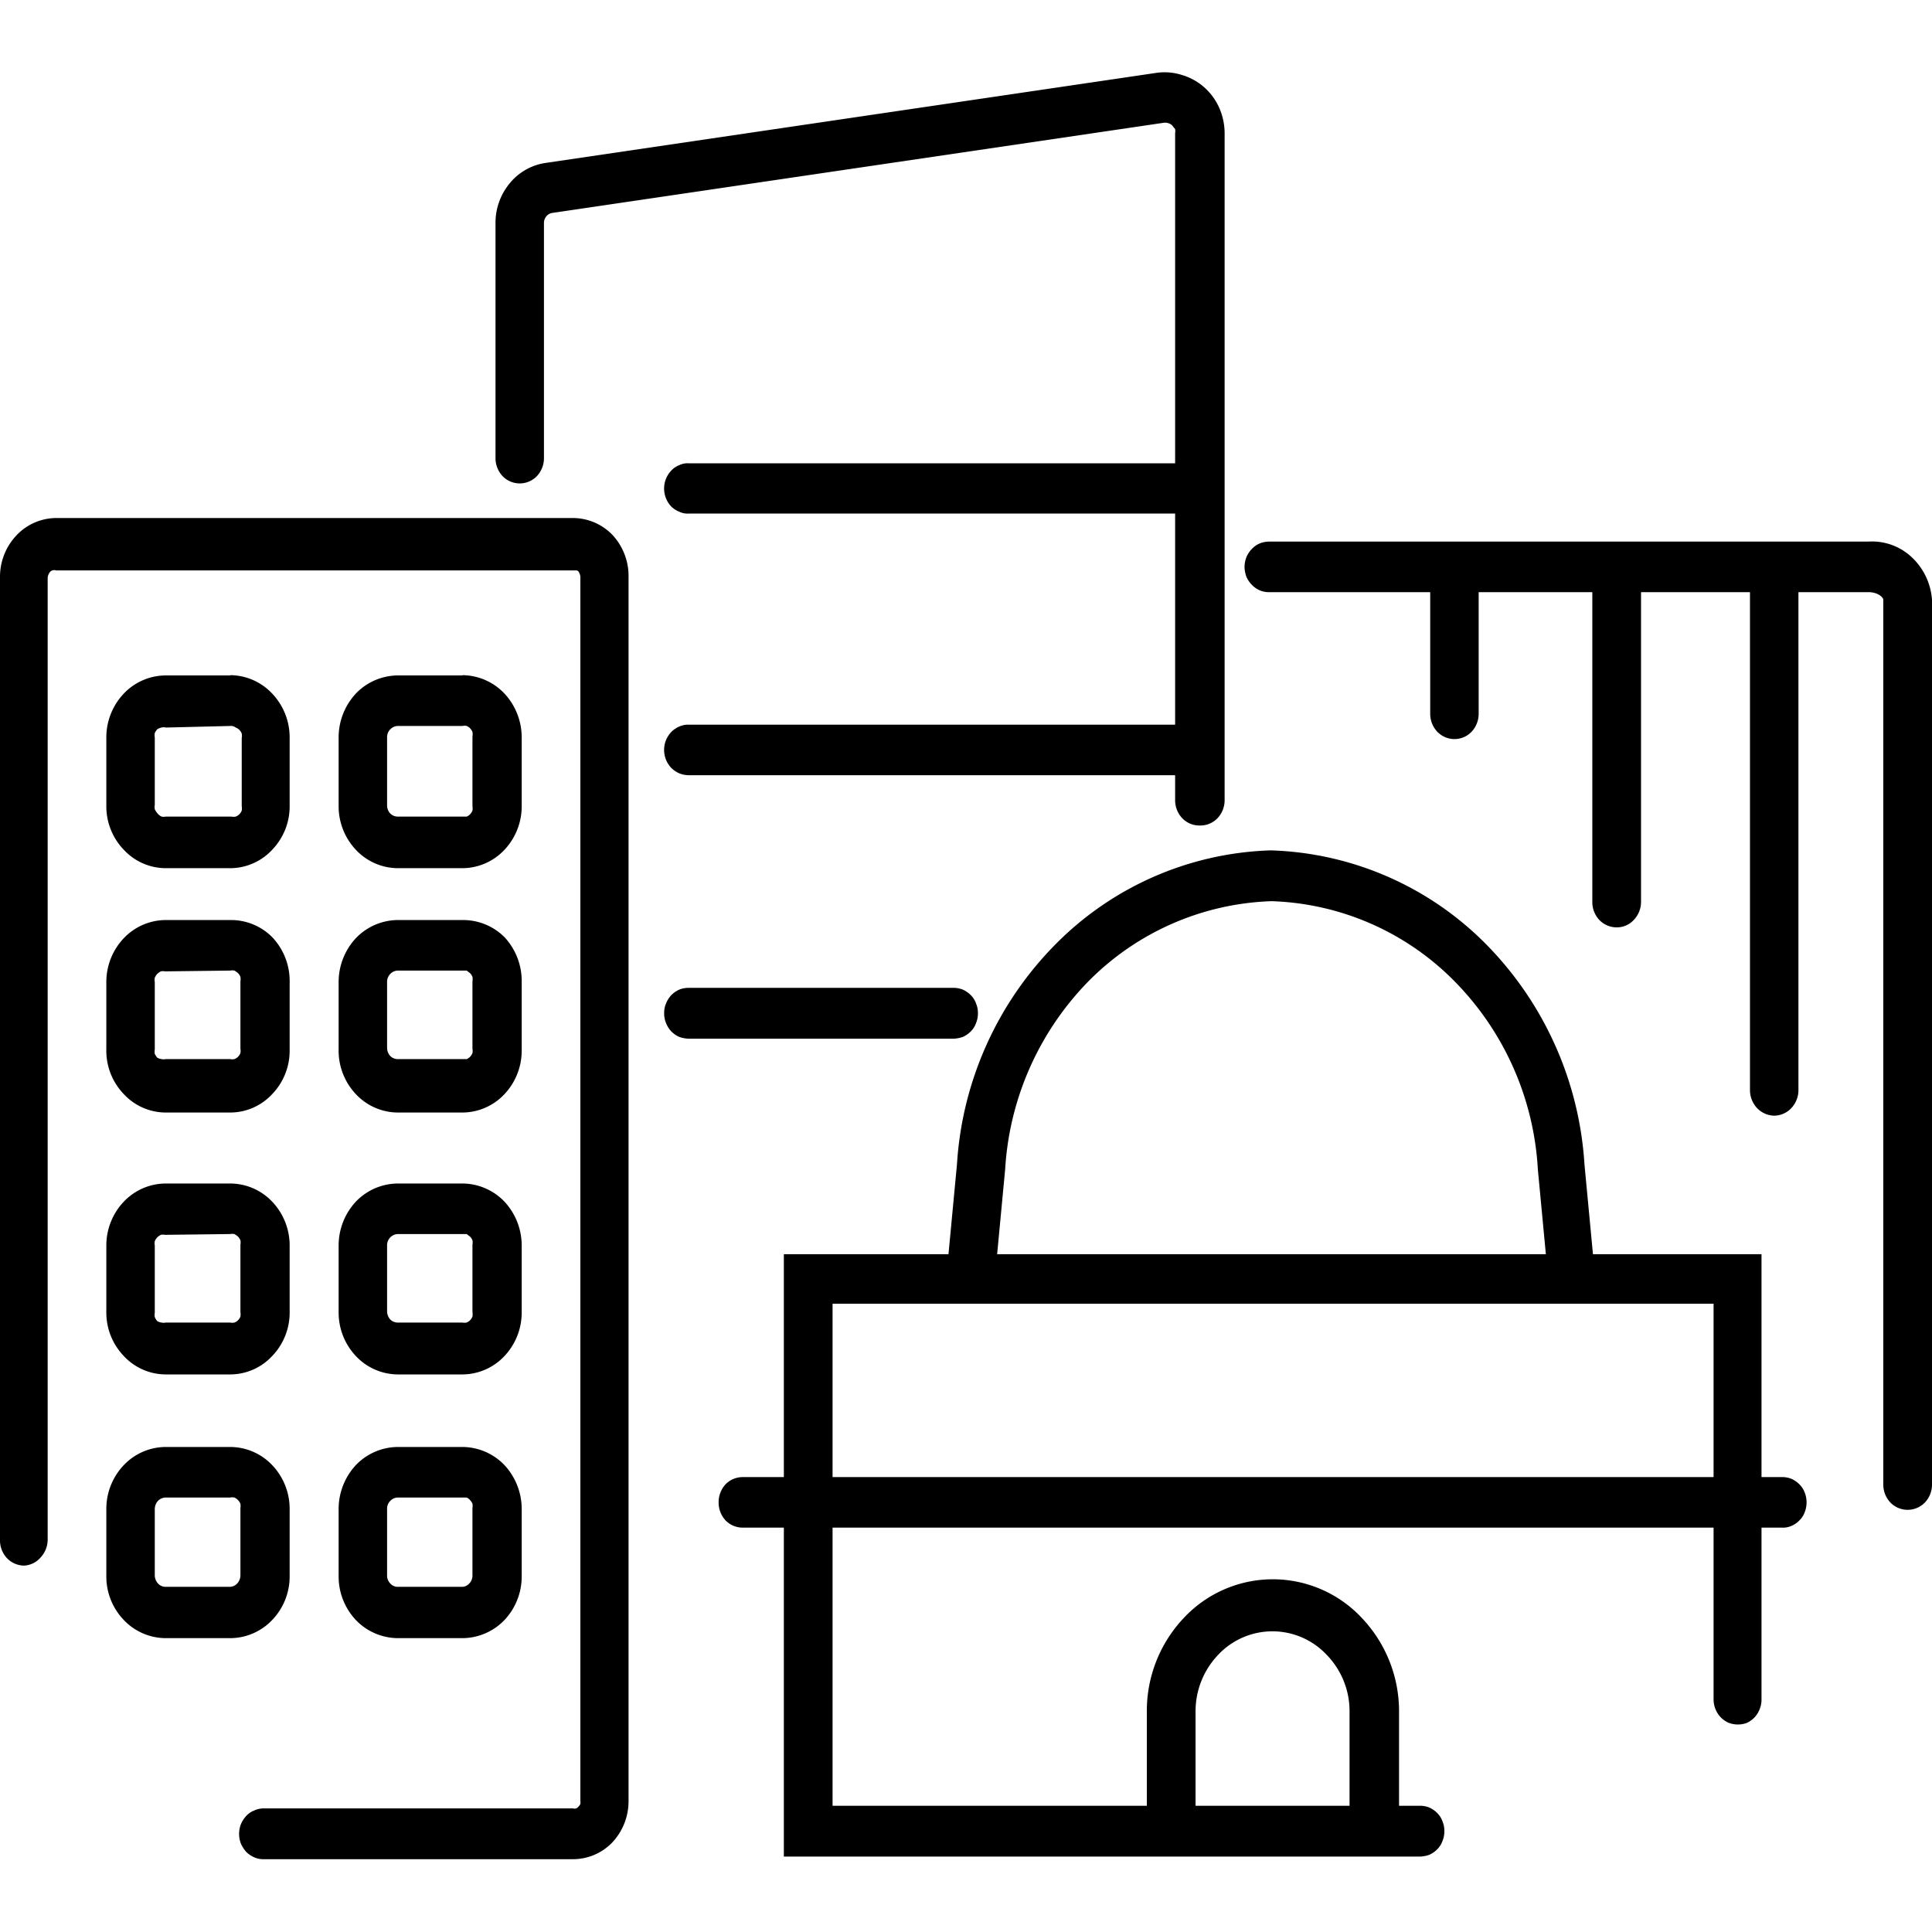 <svg xmlns="http://www.w3.org/2000/svg" fill="currentColor" width="3em" height="3em" viewBox="0 0 73.77 68.21"><title>icon-building</title><g id="fb981719-ec9f-4a78-a383-dcf69985dcce" ><g id="bd93b923-9019-49a9-b683-75d0db978748" data-name="Layer 1"><path d="M45.79,28.74a.9.9,0,0,1-.65-.28,1,1,0,0,1-.27-.68V2.3a.4.4,0,0,0,0-.15L44.75,2a.41.41,0,0,0-.33-.09L21.09,5.35a.35.35,0,0,0-.22.12.39.39,0,0,0-.1.25v9a1,1,0,0,1-.27.68.91.91,0,0,1-1.31,0,1,1,0,0,1-.27-.68v-9a2.36,2.36,0,0,1,.55-1.51,2.17,2.17,0,0,1,1.37-.77L44.17,0a2.19,2.19,0,0,1,.95.08A2.25,2.25,0,0,1,46,.57a2.29,2.29,0,0,1,.56.78,2.42,2.42,0,0,1,.2.95V27.78a1,1,0,0,1-.27.68A.91.91,0,0,1,45.79,28.74Z"/><path d="M45.35,16.83H26.29a.71.71,0,0,1-.35-.07.92.92,0,0,1-.31-.2,1,1,0,0,1-.2-1.06,1,1,0,0,1,.2-.31.81.81,0,0,1,.31-.21.71.71,0,0,1,.35-.07H45.35a.77.77,0,0,1,.36.07.86.86,0,0,1,.3.21.83.83,0,0,1,.2.31,1,1,0,0,1,0,.74,1,1,0,0,1-.2.32,1,1,0,0,1-.3.2A.77.77,0,0,1,45.35,16.83Z"/><path d="M67.75,39.82a.93.93,0,0,1-.66-.29,1,1,0,0,1-.27-.68V18.94a1,1,0,0,1,.28-.68.88.88,0,0,1,.65-.28.9.9,0,0,1,.65.28,1,1,0,0,1,.27.68V38.85a1,1,0,0,1-.27.68A.91.91,0,0,1,67.75,39.82Z"/><path d="M61.73,32.63a.92.92,0,0,1-.66-.28,1,1,0,0,1-.27-.69V18.94a1,1,0,0,1,.28-.68.88.88,0,0,1,.65-.28.9.9,0,0,1,.65.28,1,1,0,0,1,.28.68V31.66a1,1,0,0,1-.28.69A.88.88,0,0,1,61.73,32.63Z"/><path d="M55.54,25.44a.91.91,0,0,1-.66-.28,1,1,0,0,1-.27-.68V18.94a1,1,0,0,1,.27-.68.91.91,0,0,1,1.31,0,1,1,0,0,1,.27.68v5.54a1,1,0,0,1-.27.68A.9.9,0,0,1,55.54,25.44Z"/><path d="M45.35,26.82H26.29a1,1,0,0,1-.35-.07,1,1,0,0,1-.31-.21,1,1,0,0,1-.2-1.06,1.1,1.1,0,0,1,.2-.31,1,1,0,0,1,.31-.21.84.84,0,0,1,.35-.07H45.35a.92.92,0,0,1,.36.07,1,1,0,0,1,.3.21.92.92,0,0,1,.2.31,1,1,0,0,1,0,.74,1,1,0,0,1-.2.32,1,1,0,0,1-.3.21A1.15,1.15,0,0,1,45.35,26.82Z"/><path d="M68.05,55.55H28.35a.92.92,0,0,1-.65-.28,1,1,0,0,1-.26-.68,1,1,0,0,1,.26-.69.92.92,0,0,1,.65-.28h39.7a.92.92,0,0,1,.36.07,1,1,0,0,1,.3.21.87.87,0,0,1,.2.31,1,1,0,0,1,.07.38,1,1,0,0,1-.07.37.79.79,0,0,1-.2.31.86.86,0,0,1-.3.21A.77.77,0,0,1,68.05,55.55Z"/><path d="M36.41,36.88H26.29a1.15,1.15,0,0,1-.36-.07,1,1,0,0,1-.3-.21,1,1,0,0,1-.2-.32.94.94,0,0,1-.07-.37.9.9,0,0,1,.07-.37,1,1,0,0,1,.2-.32,1,1,0,0,1,.3-.21.92.92,0,0,1,.36-.07H36.41a.92.92,0,0,1,.36.07,1,1,0,0,1,.3.21.83.83,0,0,1,.2.32.9.9,0,0,1,.07.37.94.94,0,0,1-.07.37.83.83,0,0,1-.2.32,1,1,0,0,1-.3.21A1.15,1.15,0,0,1,36.41,36.88Z"/><path d="M21.89,68.21H10.06a.84.84,0,0,1-.35-.07,1,1,0,0,1-.31-.21,1.27,1.27,0,0,1-.2-.31,1,1,0,0,1-.07-.38,1,1,0,0,1,.07-.37,1.1,1.1,0,0,1,.2-.31.81.81,0,0,1,.31-.21.85.85,0,0,1,.35-.08H21.89a.15.15,0,0,0,.11,0,.2.2,0,0,0,.09-.07.26.26,0,0,0,.07-.1.36.36,0,0,0,0-.11V19.24a.41.41,0,0,0-.09-.22A.24.24,0,0,0,22,19l-.11,0H2.14A.23.23,0,0,0,2,19a.18.18,0,0,0-.09.06.41.41,0,0,0-.09.22V56a1,1,0,0,1-.27.69A.9.9,0,0,1,.93,57a.92.92,0,0,1-.66-.28A1,1,0,0,1,0,56V19.24a2.3,2.3,0,0,1,.63-1.58A2.1,2.1,0,0,1,2.14,17H21.89a2.1,2.1,0,0,1,1.51.66A2.3,2.3,0,0,1,24,19.24V66a2.3,2.3,0,0,1-.63,1.58A2.08,2.08,0,0,1,21.89,68.21Z"/><path d="M72.84,54.87a.92.92,0,0,1-.66-.28,1,1,0,0,1-.27-.68V20.12c0-.08-.19-.29-.57-.29H48.45a.84.84,0,0,1-.35-.07.9.9,0,0,1-.3-.21,1,1,0,0,1-.21-.31,1.21,1.21,0,0,1-.07-.37,1.11,1.11,0,0,1,.07-.37,1,1,0,0,1,.21-.32.9.9,0,0,1,.3-.21,1,1,0,0,1,.35-.07H71.34a2.21,2.21,0,0,1,1.65.59,2.47,2.47,0,0,1,.78,1.63V53.91a1,1,0,0,1-.27.68A.92.92,0,0,1,72.84,54.87Z"/><path d="M8.79,24.94A.29.29,0,0,1,9,25a.39.39,0,0,1,.23.23.47.47,0,0,1,0,.17V28a.51.51,0,0,1,0,.17.39.39,0,0,1-.23.23.41.41,0,0,1-.16,0H6.33a.41.41,0,0,1-.16,0A.42.42,0,0,1,6,28.26a.67.67,0,0,1-.09-.14.51.51,0,0,1,0-.17V25.38a.47.47,0,0,1,0-.17A.67.67,0,0,1,6,25.07.42.42,0,0,1,6.17,25a.29.29,0,0,1,.16,0Zm0-1.93H6.33a2.22,2.22,0,0,0-1.6.69,2.43,2.43,0,0,0-.67,1.68V28a2.39,2.39,0,0,0,.67,1.67,2.19,2.19,0,0,0,1.6.7H8.79a2.19,2.19,0,0,0,1.6-.7A2.39,2.39,0,0,0,11.06,28V25.38a2.43,2.43,0,0,0-.67-1.68A2.22,2.22,0,0,0,8.79,23Z"/><path d="M17.66,24.94a.34.34,0,0,1,.16,0,.38.38,0,0,1,.13.09.42.42,0,0,1,.09.14.47.47,0,0,1,0,.17V28a.51.51,0,0,1,0,.17.42.42,0,0,1-.09.14.38.38,0,0,1-.13.09l-.16,0H15.19a.4.4,0,0,1-.29-.12.45.45,0,0,1-.12-.31V25.38a.43.43,0,0,1,.12-.31.41.41,0,0,1,.29-.13Zm0-1.93H15.19a2.24,2.24,0,0,0-1.6.69,2.46,2.46,0,0,0-.66,1.68V28a2.42,2.42,0,0,0,.66,1.67,2.21,2.21,0,0,0,1.6.7h2.47a2.21,2.21,0,0,0,1.6-.7A2.42,2.42,0,0,0,19.92,28V25.38a2.46,2.46,0,0,0-.66-1.68A2.24,2.24,0,0,0,17.66,23Z"/><path d="M8.79,34.28a.41.41,0,0,1,.16,0,.71.71,0,0,1,.14.1.42.42,0,0,1,.09.14.47.47,0,0,1,0,.17v2.57a.51.51,0,0,1,0,.17.39.39,0,0,1-.23.23.41.41,0,0,1-.16,0H6.33a.41.41,0,0,1-.16,0A.42.42,0,0,1,6,37.6a.67.67,0,0,1-.09-.14.51.51,0,0,1,0-.17V34.72a.47.47,0,0,1,0-.17A.67.67,0,0,1,6,34.41a.71.71,0,0,1,.14-.1.41.41,0,0,1,.16,0Zm0-1.93H6.33a2.22,2.22,0,0,0-1.6.69,2.43,2.43,0,0,0-.67,1.68v2.57A2.39,2.39,0,0,0,4.73,39a2.19,2.19,0,0,0,1.6.7H8.79a2.19,2.19,0,0,0,1.6-.7,2.39,2.39,0,0,0,.67-1.67V34.72A2.43,2.43,0,0,0,10.39,33,2.22,2.22,0,0,0,8.79,32.35Z"/><path d="M17.66,34.28l.16,0,.13.1a.42.42,0,0,1,.09.14.47.47,0,0,1,0,.17v2.57a.51.51,0,0,1,0,.17.42.42,0,0,1-.09.14.38.38,0,0,1-.13.09l-.16,0H15.19a.4.4,0,0,1-.29-.12.47.47,0,0,1-.12-.31V34.72a.43.43,0,0,1,.12-.31.41.41,0,0,1,.29-.13Zm0-1.93H15.19a2.24,2.24,0,0,0-1.6.69,2.46,2.46,0,0,0-.66,1.68v2.57A2.42,2.42,0,0,0,13.59,39a2.21,2.21,0,0,0,1.6.7h2.47a2.21,2.21,0,0,0,1.6-.7,2.42,2.42,0,0,0,.66-1.67V34.72A2.46,2.46,0,0,0,19.26,33,2.24,2.24,0,0,0,17.66,32.35Z"/><path d="M8.79,44.34a.41.41,0,0,1,.16,0,.71.71,0,0,1,.14.1.42.42,0,0,1,.09.14.47.47,0,0,1,0,.17v2.57a.51.51,0,0,1,0,.17.39.39,0,0,1-.23.23.41.41,0,0,1-.16,0H6.33a.41.41,0,0,1-.16,0A.42.42,0,0,1,6,47.66a.54.54,0,0,1-.09-.15.41.41,0,0,1,0-.16V44.78a.47.47,0,0,1,0-.17A.67.67,0,0,1,6,44.47a.71.71,0,0,1,.14-.1.41.41,0,0,1,.16,0Zm0-1.93H6.33a2.22,2.22,0,0,0-1.6.69,2.43,2.43,0,0,0-.67,1.68v2.57A2.39,2.39,0,0,0,4.73,49a2.19,2.19,0,0,0,1.6.7H8.79a2.19,2.19,0,0,0,1.6-.7,2.39,2.39,0,0,0,.67-1.67V44.78a2.43,2.43,0,0,0-.67-1.68A2.22,2.22,0,0,0,8.79,42.41Z"/><path d="M17.66,44.34l.16,0,.13.1a.42.42,0,0,1,.09.14.47.47,0,0,1,0,.17v2.57a.51.51,0,0,1,0,.17.42.42,0,0,1-.09.14.34.34,0,0,1-.14.09.4.4,0,0,1-.15,0H15.19a.4.4,0,0,1-.29-.12.47.47,0,0,1-.12-.31V44.78a.43.43,0,0,1,.12-.31.41.41,0,0,1,.29-.13Zm0-1.93H15.19a2.24,2.24,0,0,0-1.6.69,2.46,2.46,0,0,0-.66,1.68v2.57A2.42,2.42,0,0,0,13.59,49a2.21,2.21,0,0,0,1.6.7h2.47a2.21,2.21,0,0,0,1.6-.7,2.42,2.42,0,0,0,.66-1.67V44.78a2.46,2.46,0,0,0-.66-1.68A2.24,2.24,0,0,0,17.66,42.41Z"/><path d="M8.79,54.4a.41.41,0,0,1,.16,0,.45.45,0,0,1,.14.1.42.42,0,0,1,.09.14.45.45,0,0,1,0,.16v2.58a.47.47,0,0,1-.12.3.39.39,0,0,1-.3.13H6.33a.39.39,0,0,1-.3-.13.47.47,0,0,1-.12-.3V54.83a.47.47,0,0,1,.12-.3.43.43,0,0,1,.3-.13Zm0-1.93H6.33a2.22,2.22,0,0,0-1.6.69,2.42,2.42,0,0,0-.67,1.67v2.58a2.4,2.4,0,0,0,.67,1.67,2.22,2.22,0,0,0,1.6.69H8.79a2.22,2.22,0,0,0,1.6-.69,2.4,2.4,0,0,0,.67-1.67V54.83a2.42,2.42,0,0,0-.67-1.67A2.22,2.22,0,0,0,8.79,52.47Z"/><path d="M17.66,54.4l.16,0a.41.41,0,0,1,.13.1.42.42,0,0,1,.09.14.45.45,0,0,1,0,.16v2.58a.42.42,0,0,1-.12.3.37.37,0,0,1-.29.13H15.19a.37.37,0,0,1-.29-.13.42.42,0,0,1-.12-.3V54.83a.42.42,0,0,1,.12-.3.41.41,0,0,1,.29-.13Zm0-1.93H15.19a2.24,2.24,0,0,0-1.6.69,2.46,2.46,0,0,0-.66,1.67v2.58a2.42,2.42,0,0,0,.66,1.67,2.24,2.24,0,0,0,1.6.69h2.47a2.24,2.24,0,0,0,1.6-.69,2.42,2.42,0,0,0,.66-1.67V54.83a2.46,2.46,0,0,0-.66-1.67A2.24,2.24,0,0,0,17.66,52.47Z"/><path d="M54.22,68.11H29.93v-23H67.26v17a.94.94,0,0,1-.07.37,1,1,0,0,1-.2.32,1,1,0,0,1-.3.21A1,1,0,0,1,66,63a1,1,0,0,1-.3-.21,1,1,0,0,1-.27-.69V47H31.79V66.17H54.22a.92.92,0,0,1,.36.07,1,1,0,0,1,.3.21.83.83,0,0,1,.2.32.9.9,0,0,1,.07.37.94.94,0,0,1-.07.37.83.83,0,0,1-.2.32,1,1,0,0,1-.3.21,1.15,1.15,0,0,1-.36.07Z"/><path d="M60,46.55a.92.92,0,0,1-.62-.25,1,1,0,0,1-.3-.62l-.36-3.81a11.11,11.11,0,0,0-3.17-7.17,10.26,10.26,0,0,0-7-3.07,10.3,10.3,0,0,0-7,3.07,11.21,11.21,0,0,0-3.17,7.17l-.36,3.81c0,.53-.51,1-1,.87a.94.94,0,0,1-.63-.35,1,1,0,0,1-.21-.71l.36-3.81a13.09,13.09,0,0,1,3.77-8.41,12.07,12.07,0,0,1,8.21-3.58,12.07,12.07,0,0,1,8.22,3.58,13.13,13.13,0,0,1,3.76,8.41l.36,3.81a.78.78,0,0,1,0,.37.91.91,0,0,1-.17.34.94.94,0,0,1-.28.24,1,1,0,0,1-.34.11Z"/><path d="M52.46,67.73a.89.89,0,0,1-.66-.29,1,1,0,0,1-.27-.68V62.57a3.08,3.08,0,0,0-.87-2.16,2.84,2.84,0,0,0-4.15,0,3.12,3.12,0,0,0-.86,2.16v4.19a1,1,0,0,1-.27.69,1,1,0,0,1-.3.21.85.85,0,0,1-.72,0,1,1,0,0,1-.3-.21,1,1,0,0,1-.2-.32.94.94,0,0,1-.07-.37V62.57A5.16,5.16,0,0,1,45.2,59,4.65,4.65,0,0,1,52,59a5.17,5.17,0,0,1,1.42,3.53v4.19a1,1,0,0,1-.28.68A.87.87,0,0,1,52.46,67.73Z"/></g></g></svg>
